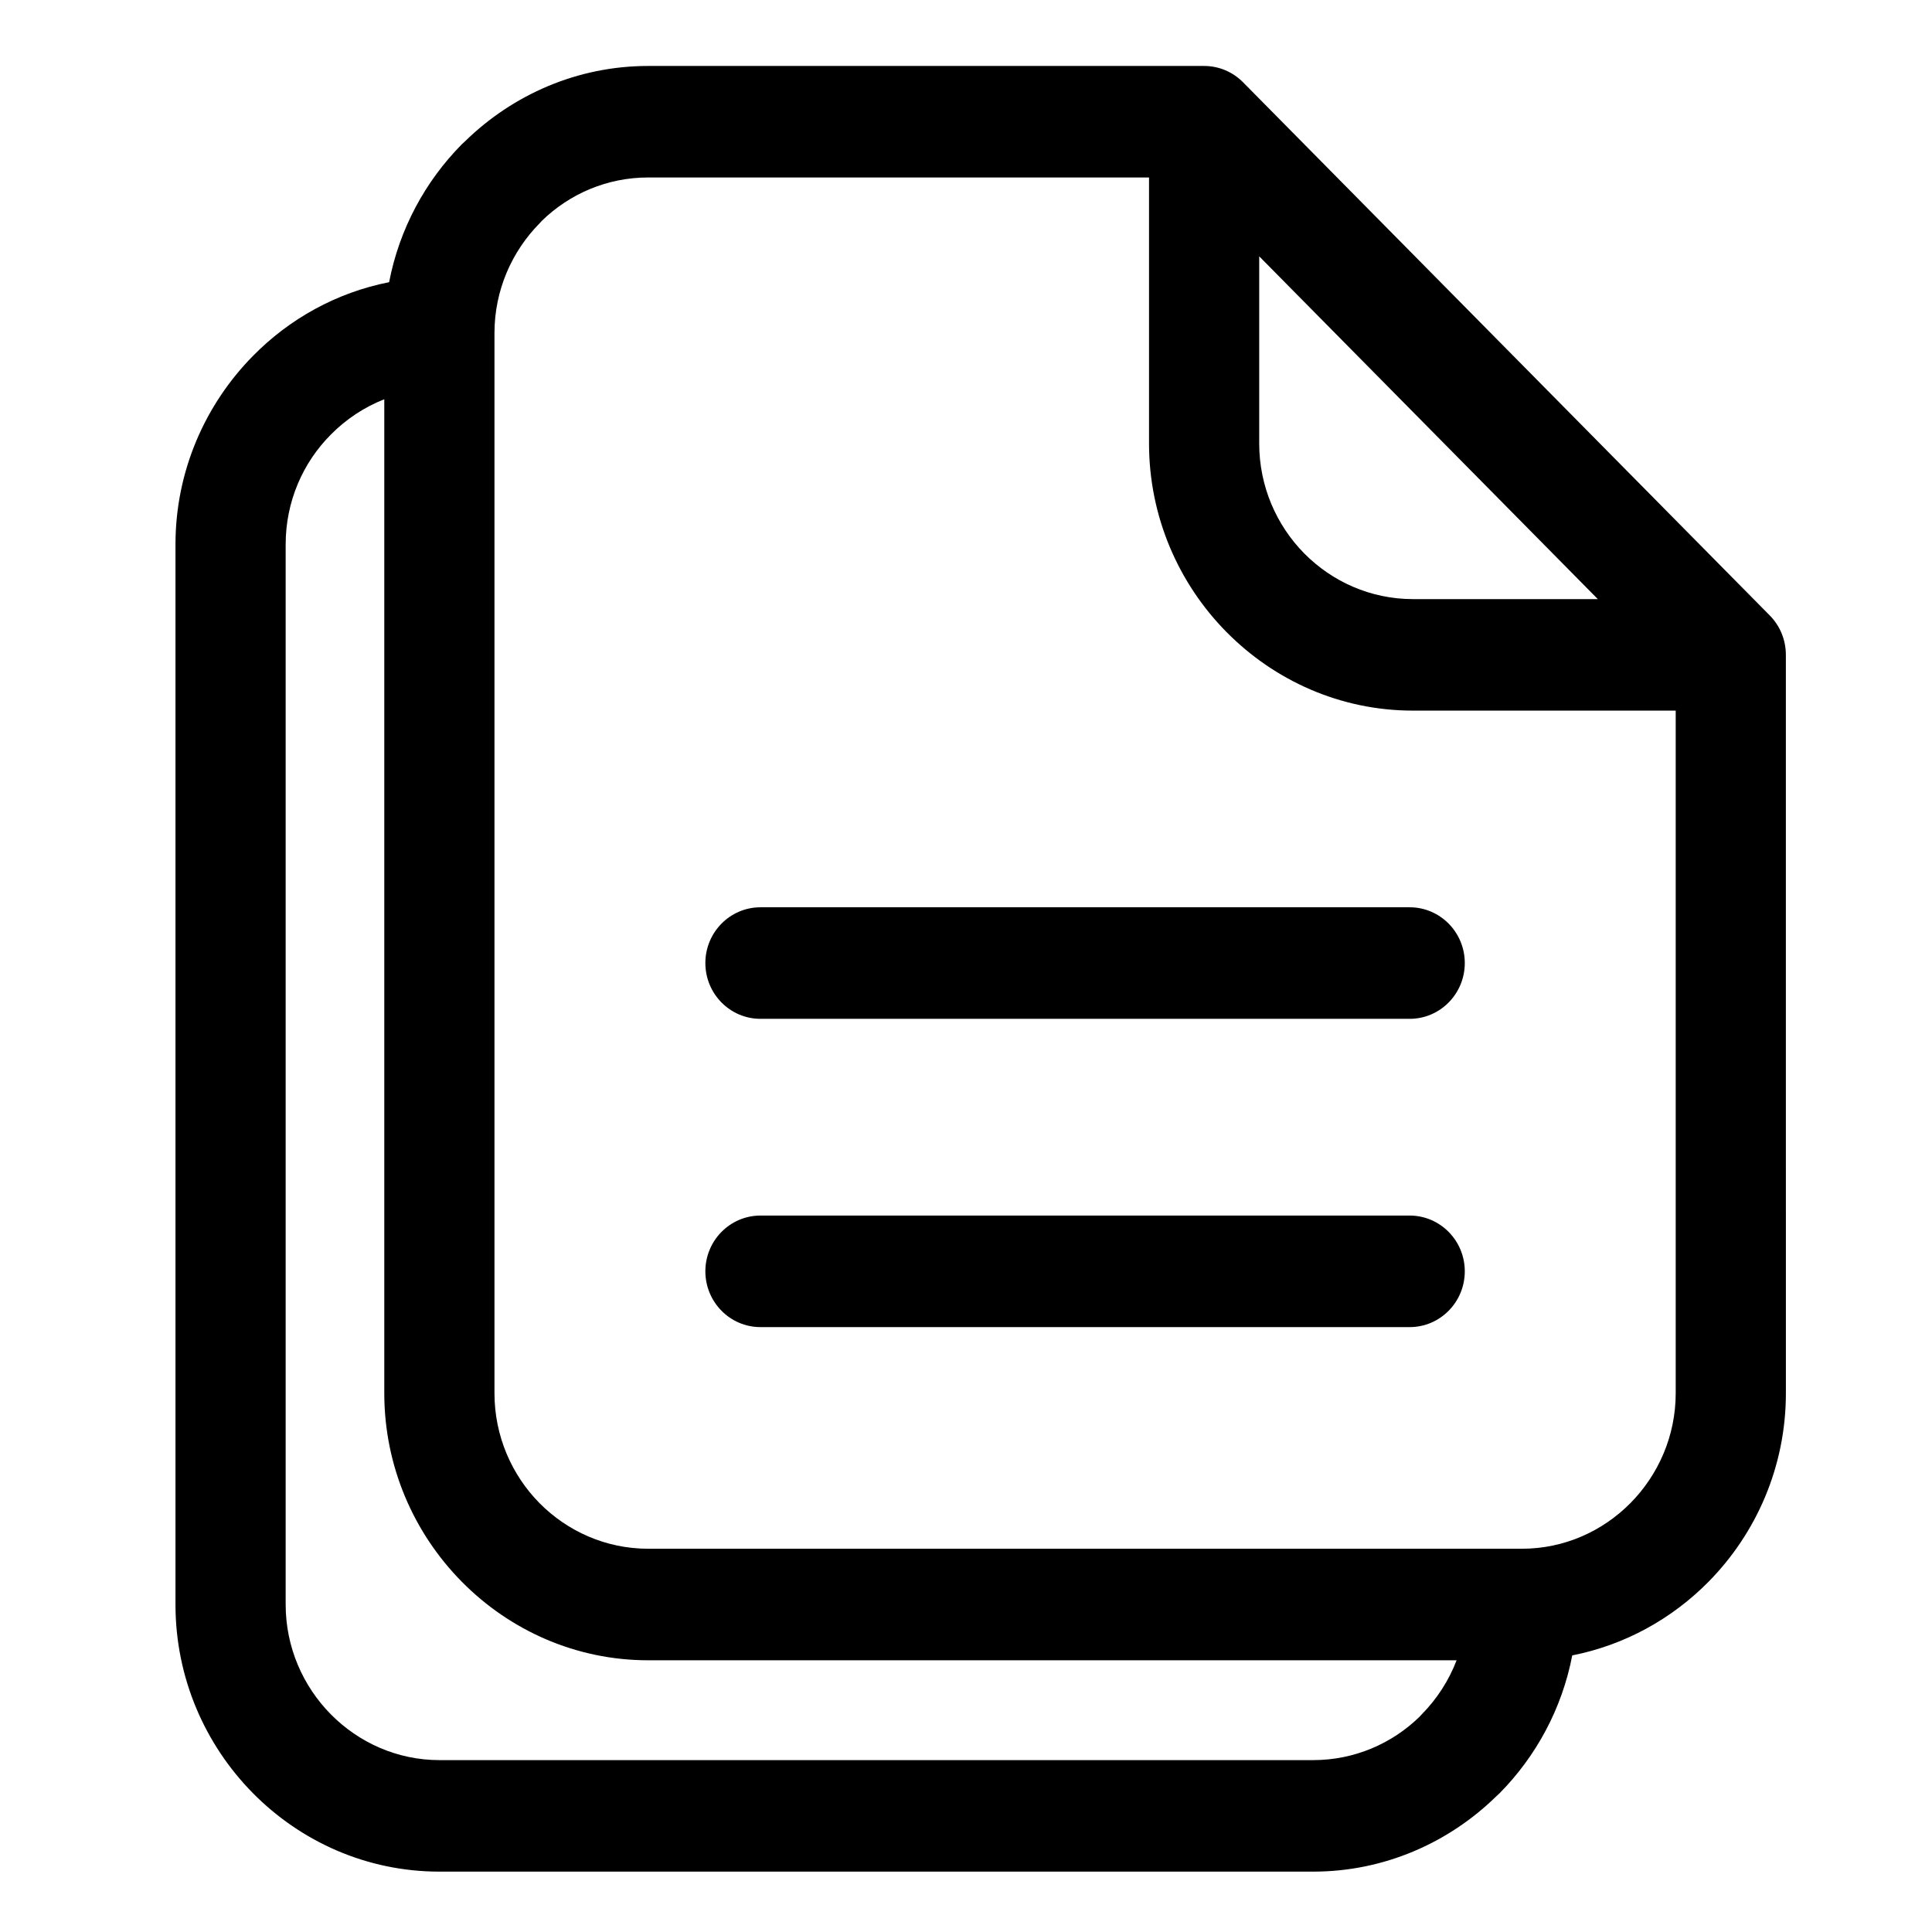 <svg width="64" height="64" viewBox="0 0 64 64" fill="none" xmlns="http://www.w3.org/2000/svg">
<path d="M21.471 2.185H39.888C40.391 2.185 40.848 2.392 41.178 2.726L58.625 20.387C58.981 20.747 59.159 21.22 59.159 21.693L59.16 46.151C59.16 48.585 58.177 50.798 56.594 52.401C55.385 53.625 53.824 54.494 52.083 54.837C51.744 56.599 50.886 58.178 49.677 59.402L49.563 59.508C47.987 61.048 45.846 62 43.502 62H14.555C12.149 62 9.963 61.005 8.38 59.402C6.796 57.799 5.813 55.587 5.813 53.152V18.034C5.813 15.606 6.798 13.393 8.383 11.787C9.59 10.56 11.149 9.69 12.89 9.348C13.229 7.585 14.087 6.006 15.296 4.782L15.41 4.676C16.987 3.137 19.127 2.185 21.471 2.185ZM46.698 30.055C47.705 30.055 48.523 30.883 48.523 31.902C48.523 32.922 47.705 33.75 46.698 33.75H25.191C24.184 33.75 23.366 32.922 23.366 31.902C23.366 30.883 24.184 30.055 25.191 30.055H46.698ZM46.698 40.267C47.705 40.267 48.523 41.095 48.523 42.114C48.523 43.134 47.705 43.962 46.698 43.962H25.191C24.184 43.962 23.366 43.134 23.366 42.114C23.366 41.095 24.184 40.267 25.191 40.267H46.698ZM48.252 54.999H21.471C19.071 54.999 16.885 54.003 15.303 52.402L15.296 52.395C13.713 50.792 12.73 48.58 12.73 46.151V13.226C12.062 13.488 11.46 13.89 10.96 14.396C10.034 15.325 9.463 16.614 9.463 18.034V53.152C9.463 54.567 10.037 55.855 10.96 56.79C11.884 57.724 13.157 58.306 14.555 58.306H43.502C44.865 58.306 46.105 57.76 47.017 56.877L47.097 56.79C47.596 56.285 47.993 55.675 48.252 54.999ZM55.51 23.54H46.804C44.404 23.54 42.218 22.544 40.636 20.943L40.628 20.936C39.046 19.334 38.063 17.121 38.063 14.692V5.879H21.471C20.108 5.879 18.868 6.424 17.957 7.308L17.877 7.395C16.954 8.329 16.38 9.618 16.38 11.033V46.151C16.38 47.569 16.951 48.859 17.872 49.793C18.796 50.726 20.07 51.304 21.471 51.304H50.419C51.816 51.304 53.09 50.723 54.013 49.789C54.936 48.854 55.51 47.565 55.51 46.151V23.54ZM41.713 8.491V14.692C41.713 16.11 42.284 17.4 43.206 18.334C44.129 19.267 45.403 19.846 46.804 19.846H52.93L41.713 8.491Z" fill="black"/>
</svg>
